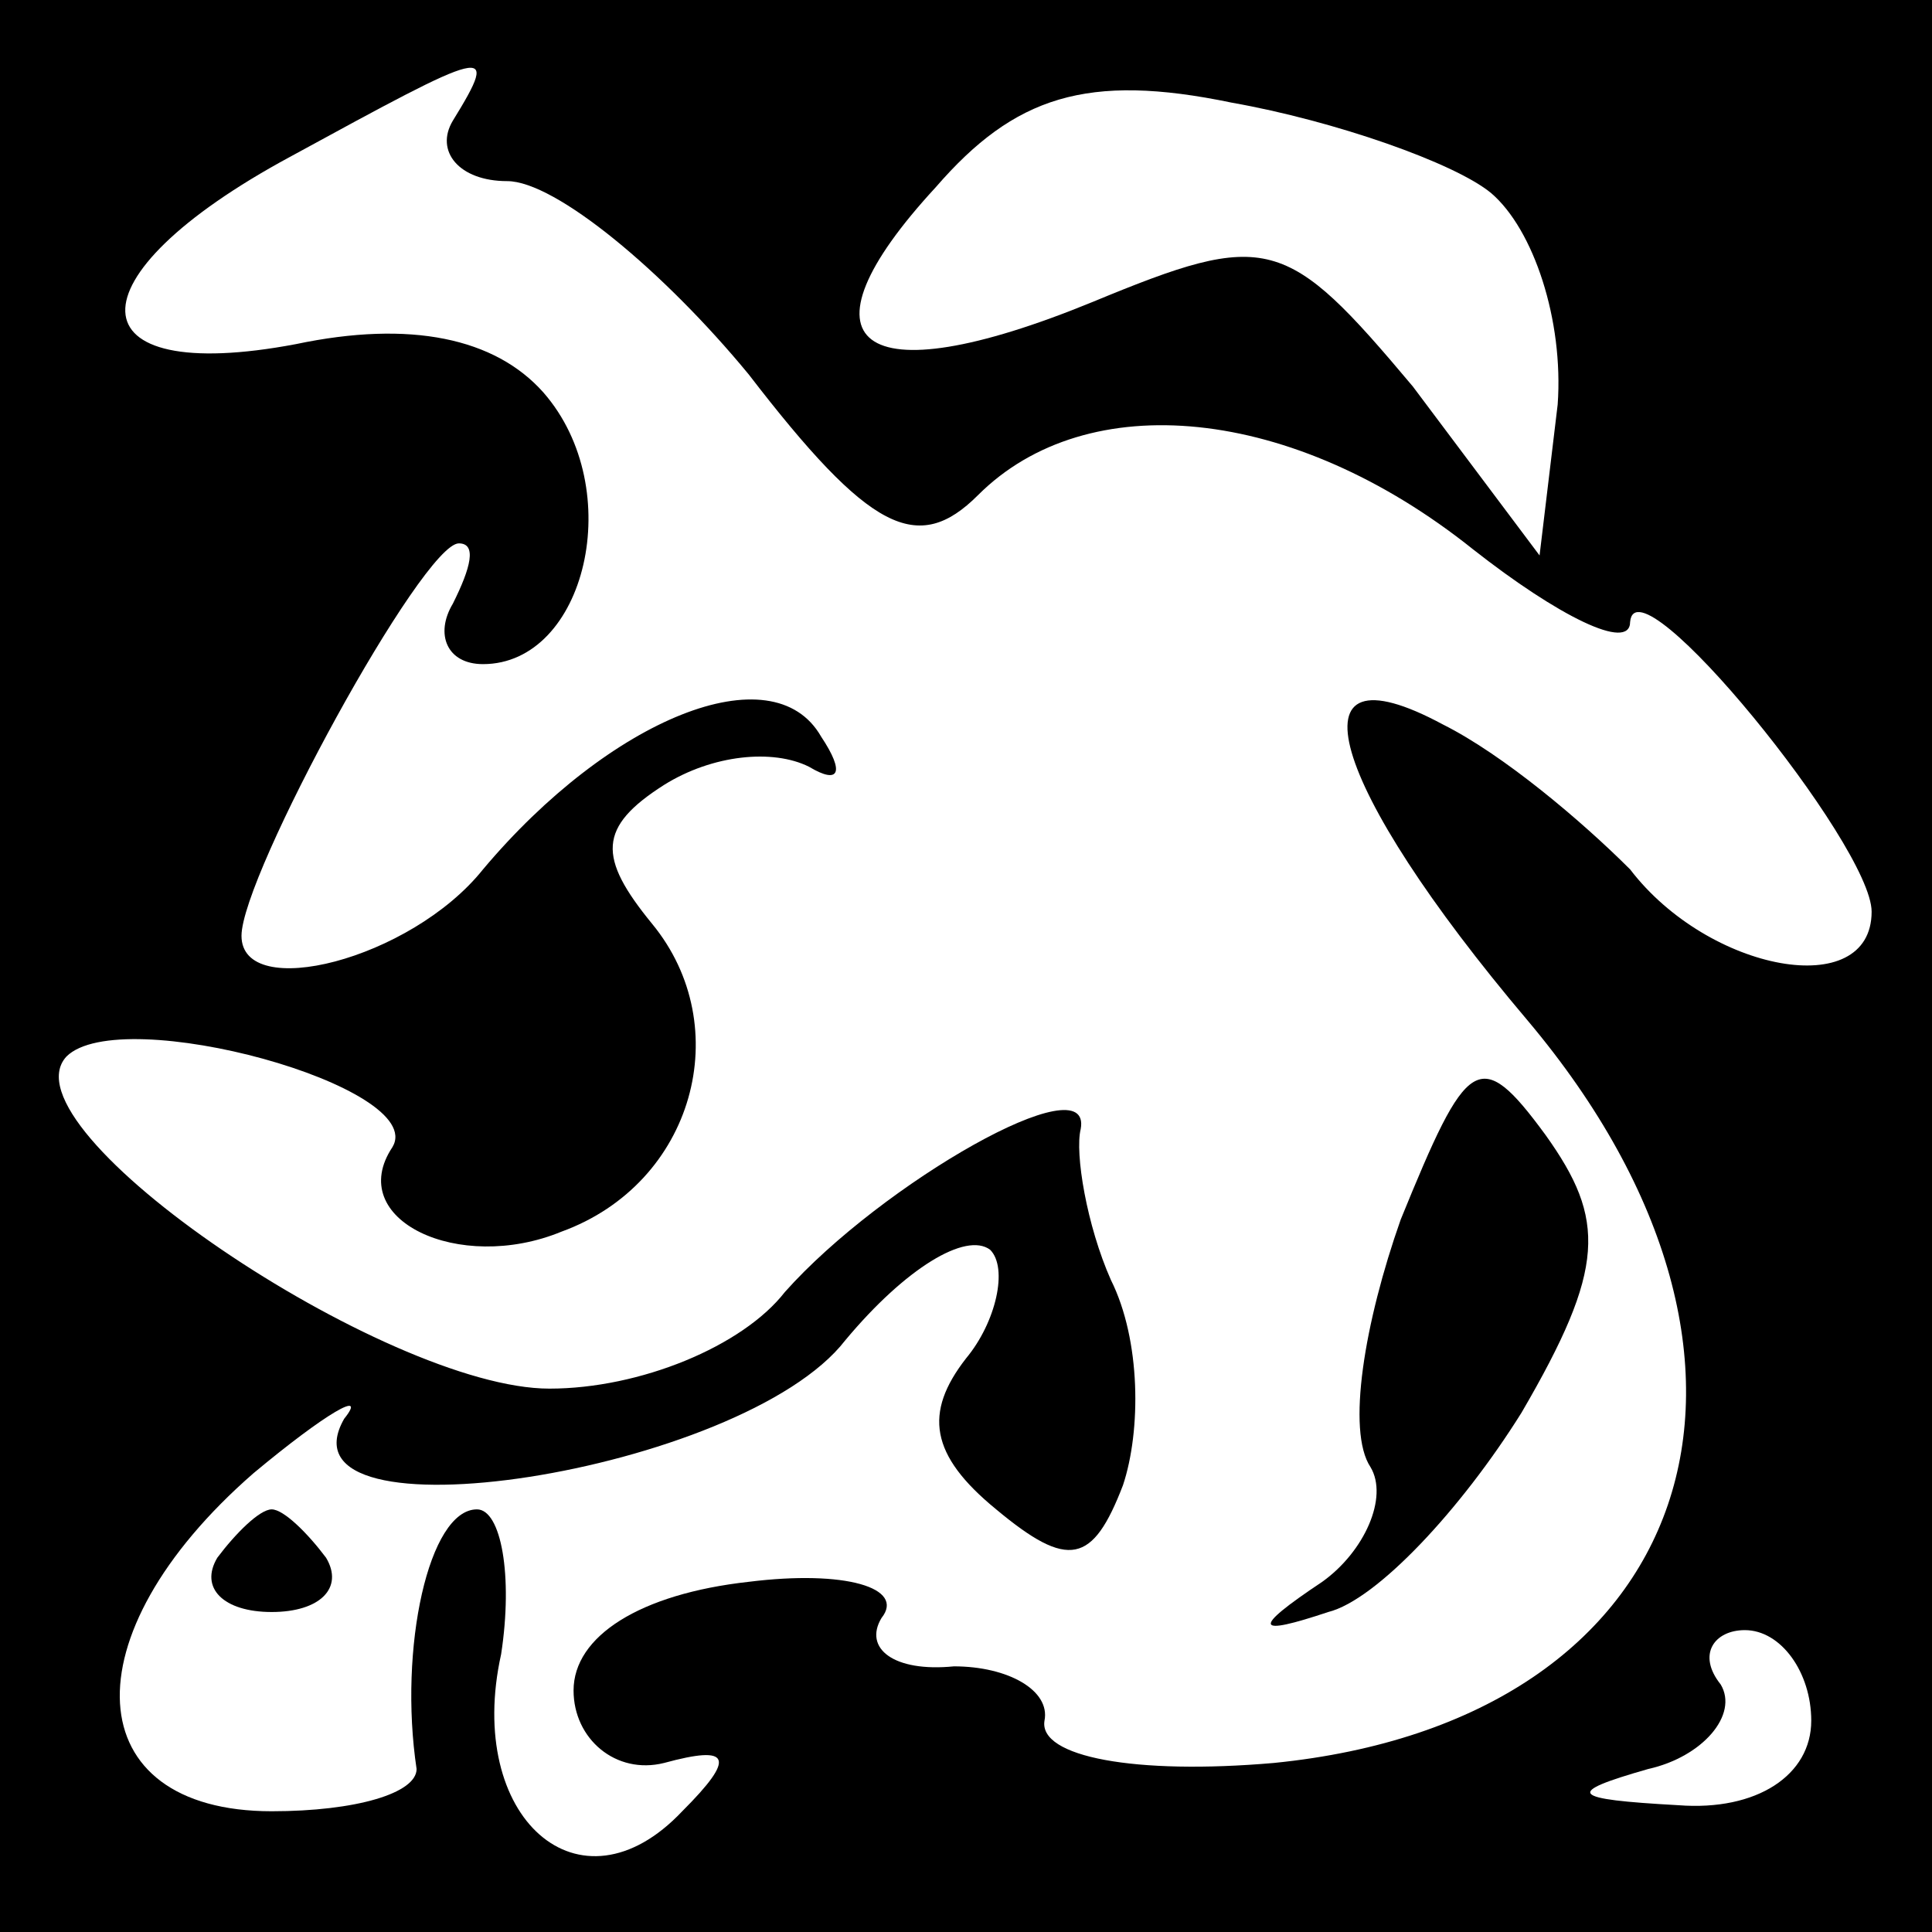 <?xml version="1.0" standalone="no"?>
<!DOCTYPE svg PUBLIC "-//W3C//DTD SVG 20010904//EN"
 "http://www.w3.org/TR/2001/REC-SVG-20010904/DTD/svg10.dtd">
<svg version="1.0" xmlns="http://www.w3.org/2000/svg"
 width="32pt" height="32pt" viewBox="0 0 32 32"
 preserveAspectRatio="xMidYMid meet">
<rect x="0" y="0" width="32" height="32" fill="#808080" stroke="none"/>
<g transform="translate(0,32) scale(0.1,-0.1)"
fill="#000000" stroke="none">
<path fill="#000000" stroke="none" d="M0 160 l0 -160 160 0 160 0 0 160 0
160 -160 0 -160 0 0 -160z"/>
<path fill="#ffffff" stroke="none" d="M75 300 c-3 -5 1 -10 9 -10 8 0 26 -15
40 -32 20 -26 28 -30 38 -20 18 18 52 15 82 -9 14 -11 26 -17 26 -12 1 11 40
-37 40 -48 0 -15 -27 -10 -40 7 -8 8 -21 19 -31 24 -26 14 -19 -10 14 -49 48
-57 28 -116 -42 -123 -23 -2 -39 1 -38 7 1 5 -6 9 -15 9 -10 -1 -15 3 -12 8 4
5 -6 8 -22 6 -18 -2 -29 -9 -29 -18 0 -8 7 -14 15 -12 11 3 12 1 3 -8 -17 -18
-36 -1 -30 26 2 13 0 24 -4 24 -8 0 -13 -23 -10 -43 0 -4 -10 -7 -24 -7 -32 0
-34 29 -3 56 12 10 19 14 15 9 -12 -21 66 -9 83 13 10 12 20 18 24 15 3 -3 1
-12 -4 -18 -7 -9 -6 -16 5 -25 12 -10 16 -9 21 4 3 9 3 24 -2 34 -4 9 -6 21
-5 25 2 11 -33 -9 -49 -27 -7 -9 -24 -16 -39 -16 -27 0 -91 43 -80 55 9 9 60
-5 54 -15 -8 -12 11 -21 28 -14 22 8 29 34 15 51 -9 11 -9 16 2 23 8 5 18 6
24 3 5 -3 6 -1 2 5 -8 14 -35 3 -56 -22 -12 -15 -40 -22 -40 -11 0 10 30 65
36 65 3 0 2 -4 -1 -10 -3 -5 -1 -10 5 -10 17 0 24 29 10 45 -8 9 -22 12 -41 8
-37 -7 -38 11 -1 31 33 18 35 19 27 6z"/>
<path fill="#ffffff" stroke="none" d="M247 288 c7 -6 12 -21 11 -35 l-3 -25
-21 28 c-21 25 -24 26 -53 14 -39 -16 -50 -7 -26 19 13 15 25 19 49 14 17 -3
37 -10 43 -15z"/>
<path fill="#ffffff" stroke="none" d="M300 35 c0 -9 -9 -15 -22 -14 -18 1
-19 2 -5 6 9 2 15 9 12 14 -4 5 -1 9 4 9 6 0 11 -7 11 -15z"/>
<path fill="#000000" stroke="none" d="M232 118 c-6 -17 -9 -35 -5 -41 3 -5
-1 -14 -8 -19 -12 -8 -11 -9 1 -5 8 2 22 17 32 33 14 24 14 32 4 46 -11 15
-13 13 -24 -14z"/>
<path fill="#000000" stroke="none" d="M36 62 c-3 -5 1 -9 9 -9 8 0 12 4 9 9
-3 4 -7 8 -9 8 -2 0 -6 -4 -9 -8z"/>
</g>
</svg>
